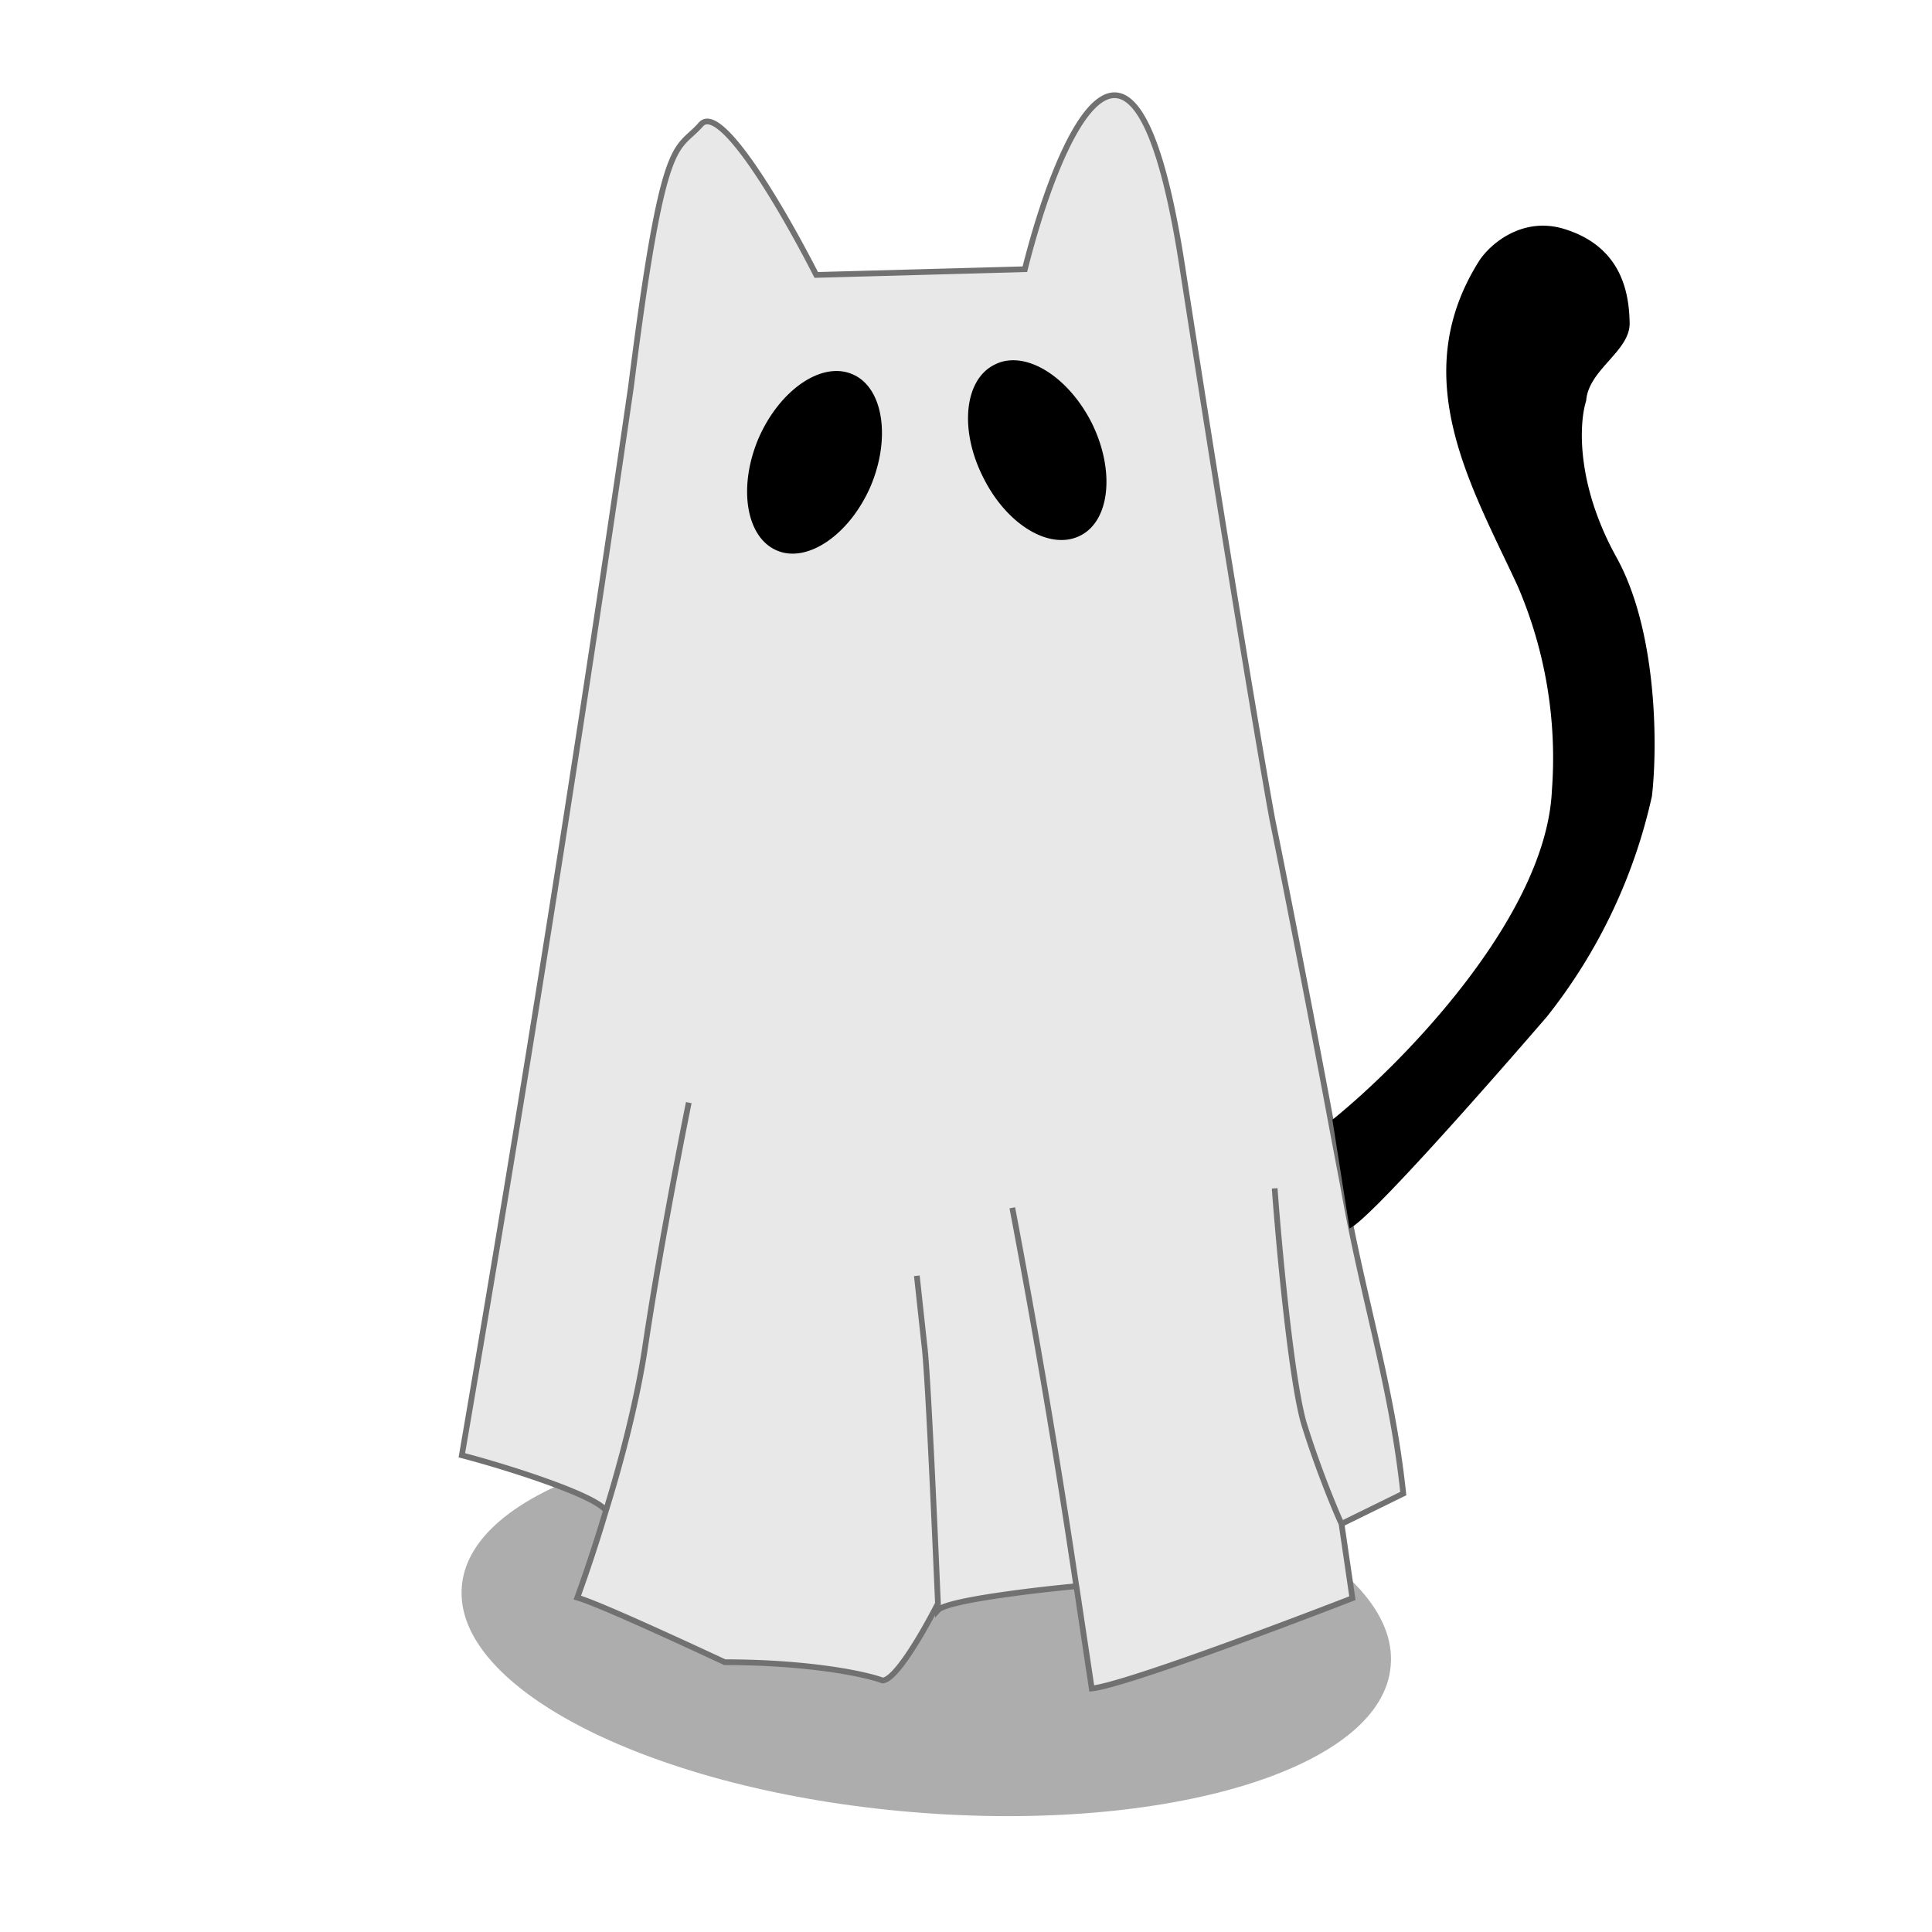 <svg xmlns="http://www.w3.org/2000/svg" width="338" height="338" fill="none">
  <path fill="#ADADAD" d="M159.3 317c44.9 3.8 82.6-7.6 84-25.6 1.6-18-33.5-35.6-78.5-39.5-44.9-3.8-82.5 7.7-84 25.6-1.6 18 33.6 35.7 78.5 39.5Z"/>
  <path fill="#E8E8E8" d="M110.4 67.6a7287 7287 0 0 1-29.6 187c7.7 2 23.5 7 25.2 9.7a274 274 0 0 1-5 15.2c3.6 1 18.7 8 25.8 11.3 14.4 0 24.4 2 27.6 3.2 2.4-.1 7.4-9 9.6-13.3v1c1.6-1.7 16.9-3.5 24.3-4.2l2.7 17.9c5.6-.6 32.7-10.8 45.6-15.8l-2-13 11-5.3c-2.1-19-7-33.8-10.6-53.7l-1.9-10c-3.2-17.2-8-42-10.5-54.2-1.8-9.8-7.4-42.9-15.8-97-8.4-54.2-21.8-22.1-27.5.7l-36.5 1c-5.3-10.4-16.7-30.4-20.2-26.3-4.4 5-6.5.6-12.2 45.8Z"/>
  <path fill="#E8E8E8" d="m234.7 266.6 10.8-5.3c-2-19-7-33.8-10.5-53.7l-1.9-10c-3.2-17.2-8-42-10.5-54.2-1.8-9.8-7.4-42.9-15.8-97-8.4-54.2-21.8-22.1-27.5.7l-36.5 1c-5.3-10.4-16.7-30.4-20.2-26.3-4.4 5-6.5.6-12.2 45.8a7287 7287 0 0 1-29.6 187c7.7 2 23.5 7 25.2 9.7m128.7 2.3 1.9 13c-12.9 5-40 15.2-45.6 15.8l-2.7-18m46.4-10.8c-1.3-2.8-4.3-10.2-6.5-17.3-2.2-7.1-4.4-30.5-5.2-41.4m-46 3.4c2.2 12 6.9 37.7 7.8 43.3l3.5 22.9m0 0c-7.4.7-22.7 2.5-24.2 4.2v-1m-3.7-57.4 1.3 12c.6 4.2 1.8 31.4 2.3 45.4m0 0c-2.2 4.4-7.2 13.2-9.6 13.3-3.2-1.1-13.2-3.3-27.6-3.2a412.9 412.9 0 0 0-25.8-11.3 274 274 0 0 0 5-15.2m14.5-71.4c-1.6 7.9-5.4 27.6-7.7 43.2-1.4 9.1-4.1 19.5-6.8 28.2"/>
  <path stroke="#717171" d="m234.7 266.6 10.8-5.3c-2-19-7-33.8-10.5-53.7l-1.9-10c-3.2-17.2-8-42-10.5-54.2-1.8-9.8-7.4-42.9-15.8-97-8.4-54.2-21.8-22.1-27.5.7l-36.5 1c-5.3-10.4-16.7-30.4-20.2-26.3-4.4 5-6.5.6-12.2 45.8a7287 7287 0 0 1-29.6 187c7.7 2 23.5 7 25.2 9.7m128.7 2.3 1.9 13c-12.9 5-40 15.2-45.6 15.8l-2.7-18m46.4-10.8c-1.3-2.8-4.3-10.2-6.5-17.3-2.2-7.1-4.4-30.5-5.2-41.4m-117 56.4a274 274 0 0 1-5 15.2c3.6 1 18.7 8 25.8 11.3 14.4 0 24.4 2 27.6 3.2 2.4-.1 7.4-9 9.6-13.3m-58-16.4c2.7-8.7 5.4-19.1 6.8-28.2 2.3-15.6 6.1-35.3 7.7-43.2m67.8 84.6a1675 1675 0 0 0-11.2-66.2m11.2 66.2c-7.4.7-22.7 2.5-24.2 4.2v-1m0 0c-.6-14-1.8-41.2-2.4-45.5l-1.3-12"/>
  <path fill="#000" d="M271.5 138.3c-1 22-26 47.6-38.4 57.6l3 19c3.3-1.3 24.4-25.3 34.5-37a95 95 0 0 0 18.4-38.6c1-8.5 1-28.8-6.2-41.8-7.2-13-6.5-23.7-5.3-27.4.4-5.5 7.8-8.7 7.6-13.7-.1-5-1.3-13-11-16.2-7.6-2.6-13.4 2.5-15.3 5.4-12.9 20.4-1.3 39.6 6.7 56.9a76 76 0 0 1 6 35.8ZM135.9 96.3c5.3 2.3 12.7-2.7 16.4-11.2 3.6-8.5 2.2-17.3-3.1-19.6-5.4-2.4-12.8 2.7-16.5 11.2-3.6 8.5-2.2 17.3 3.2 19.6ZM189 93.7c5.2-2.6 6.1-11.4 2-19.7-4.2-8.3-11.8-12.9-17-10.2-5.3 2.6-6.2 11.4-2 19.7 4.1 8.3 11.7 12.9 17 10.2Z"/>
</svg>

